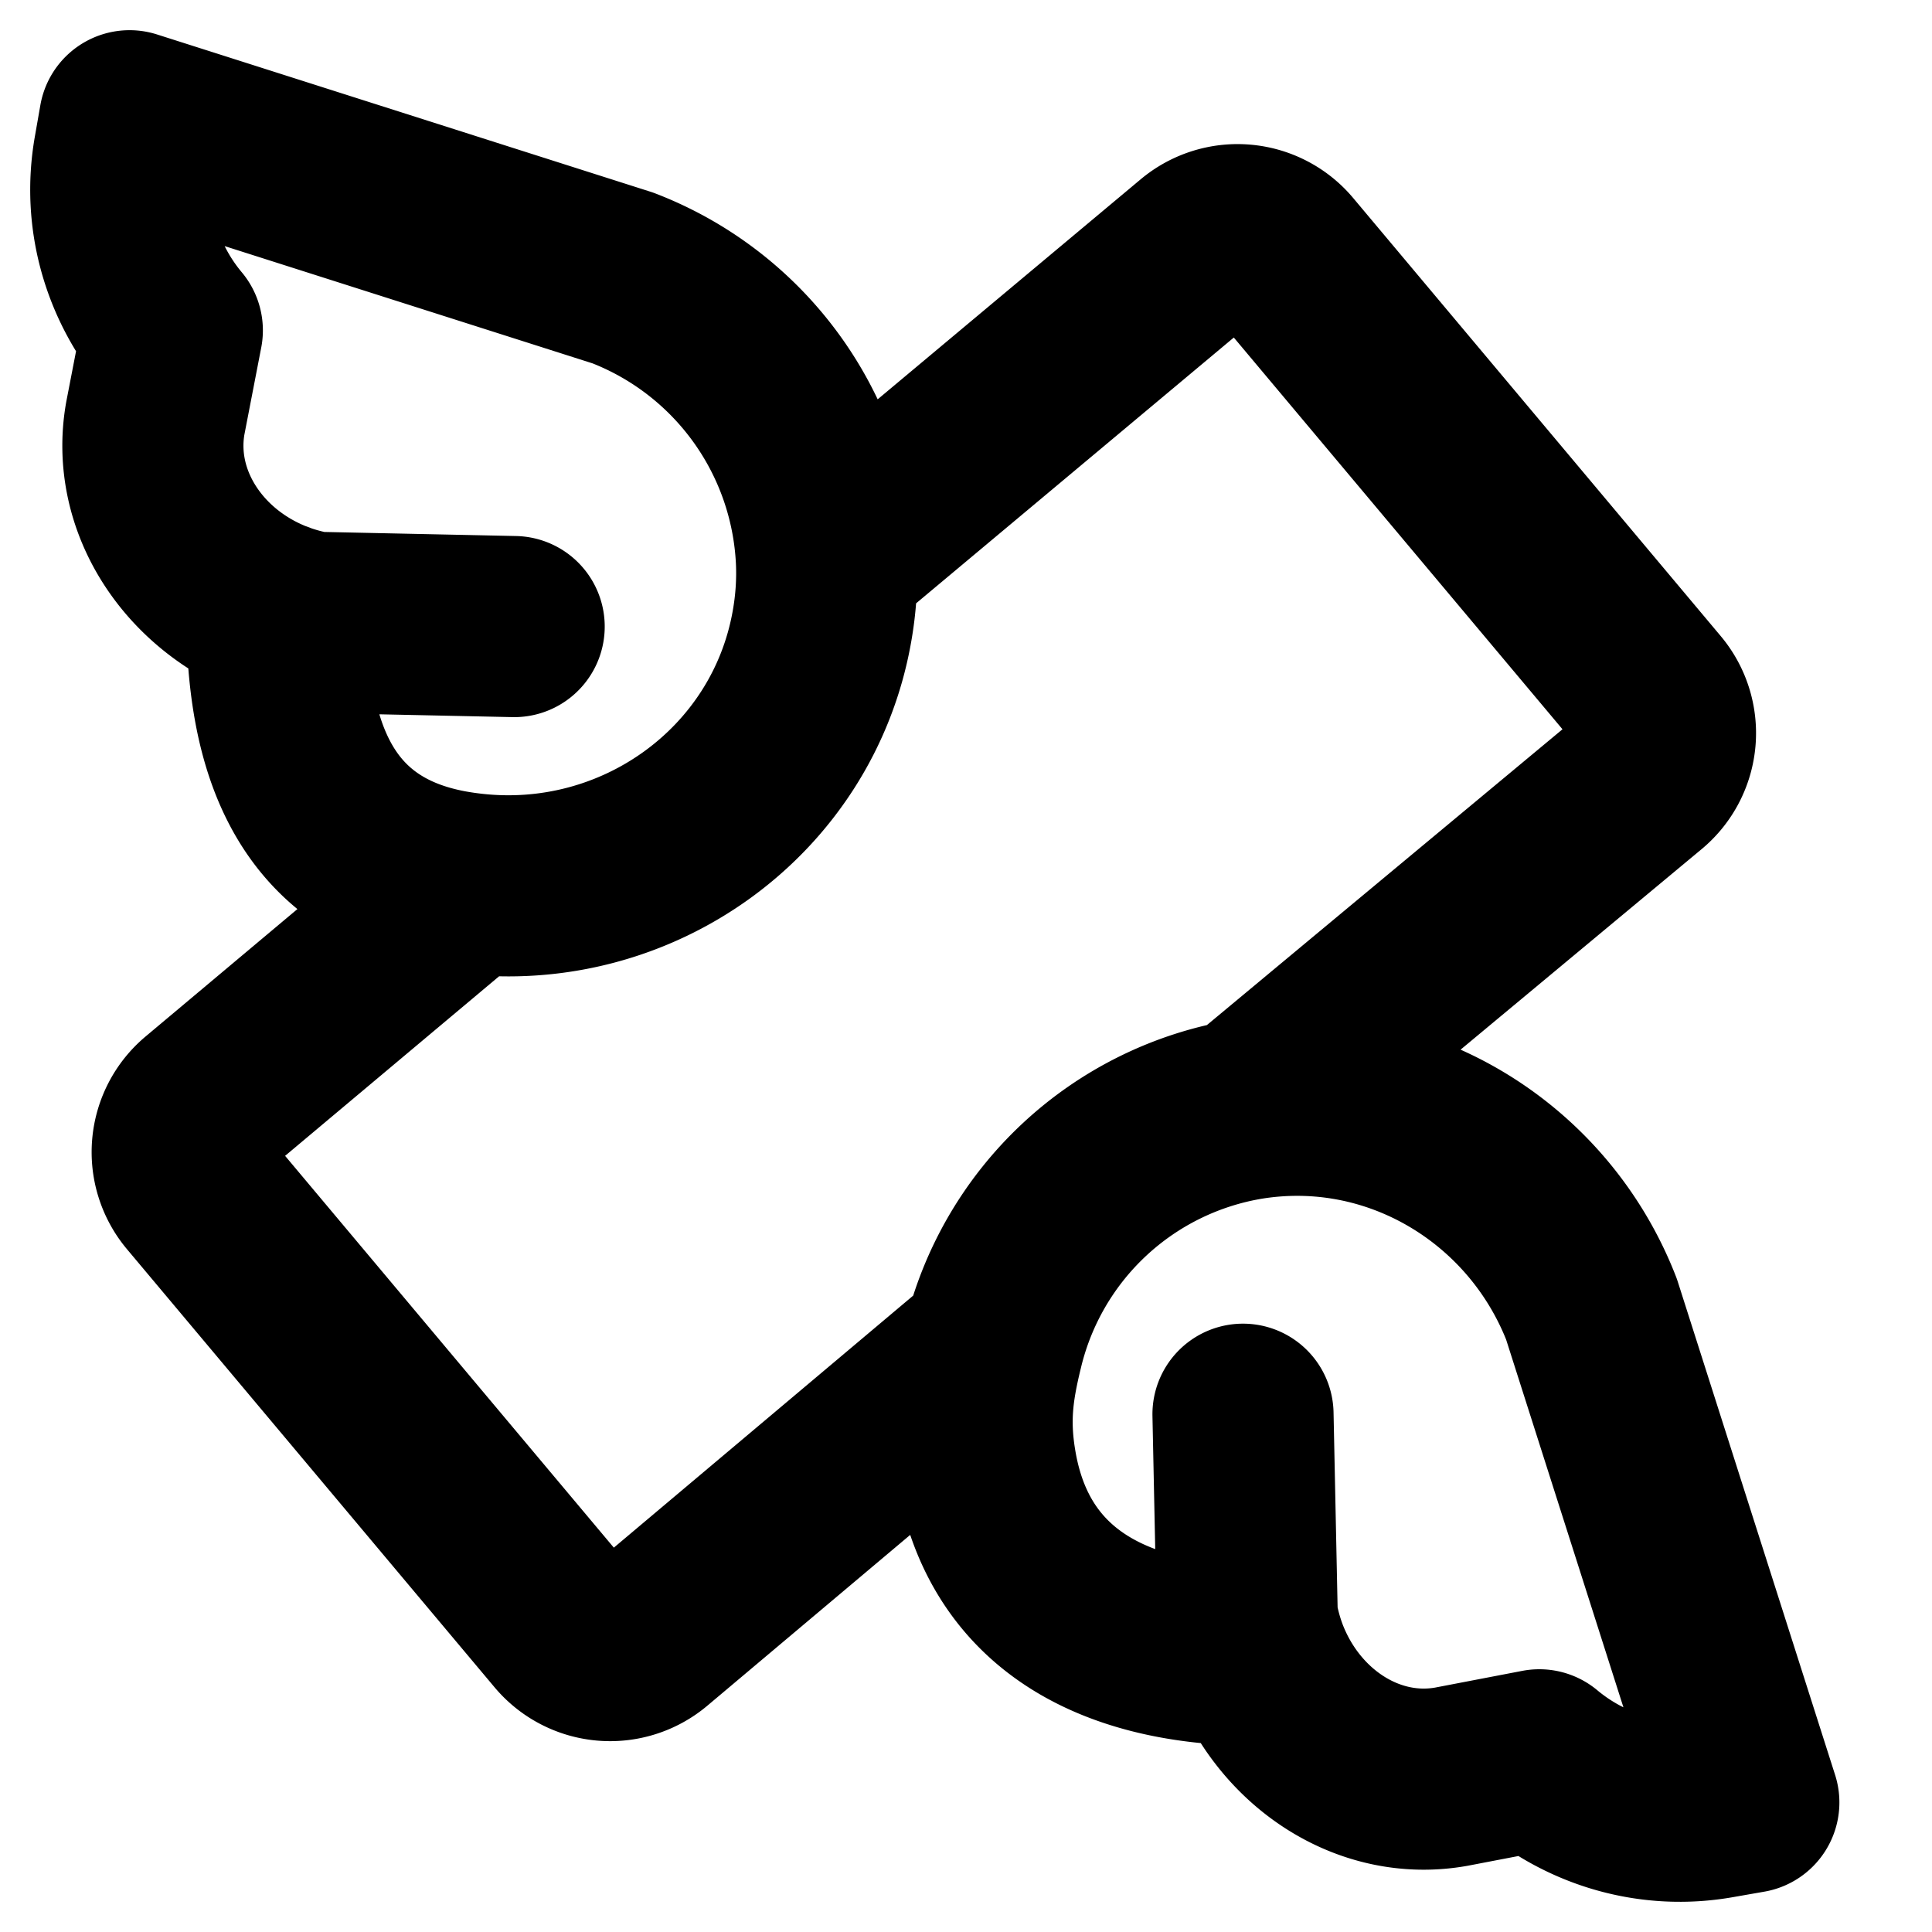<svg width="16" height="16" viewBox="0 0 16 16" fill="none" xmlns="http://www.w3.org/2000/svg"><path d="m4.258 5.189-1.652-.035a1.77 1.77 0 0 1-.314-.085m8.002 6.643.035 1.682c.02.11.048.214.085.314m0 0c.259.69.922 1.127 1.604 1.006l.73-.14c.399.333.932.495 1.478.398l.257-.045-1.303-4.085c-.444-1.142-1.621-1.855-2.851-1.655m.085 4.521c-1.052 0-2.037-.371-2.245-1.551-.067-.38-.033-.651.053-1.002m0 0a2.607 2.607 0 0 1 2.107-1.968m-2.107 1.968-2.847 2.397a.5.5 0 0 1-.705-.061L1.626 9.863a.5.5 0 0 1 .062-.705l2.194-1.841m6.447 1.87 3.283-2.731a.5.5 0 0 0 .064-.706l-3.044-3.628a.5.5 0 0 0-.704-.062L6.844 4.64M3.882 7.316a2.743 2.743 0 0 1-.143-.021c-1.18-.208-1.447-1.175-1.447-2.227m1.59 2.248c1.39.17 2.683-.757 2.925-2.128.033-.185.045-.37.037-.55m0 0a2.635 2.635 0 0 0-1.686-2.336L1.073 1l-.045.257c-.097.546.065 1.08.399 1.479l-.141.729c-.12.682.316 1.345 1.006 1.604" stroke="#000" stroke-width="1.5" stroke-linecap="round" stroke-linejoin="round"/></svg>